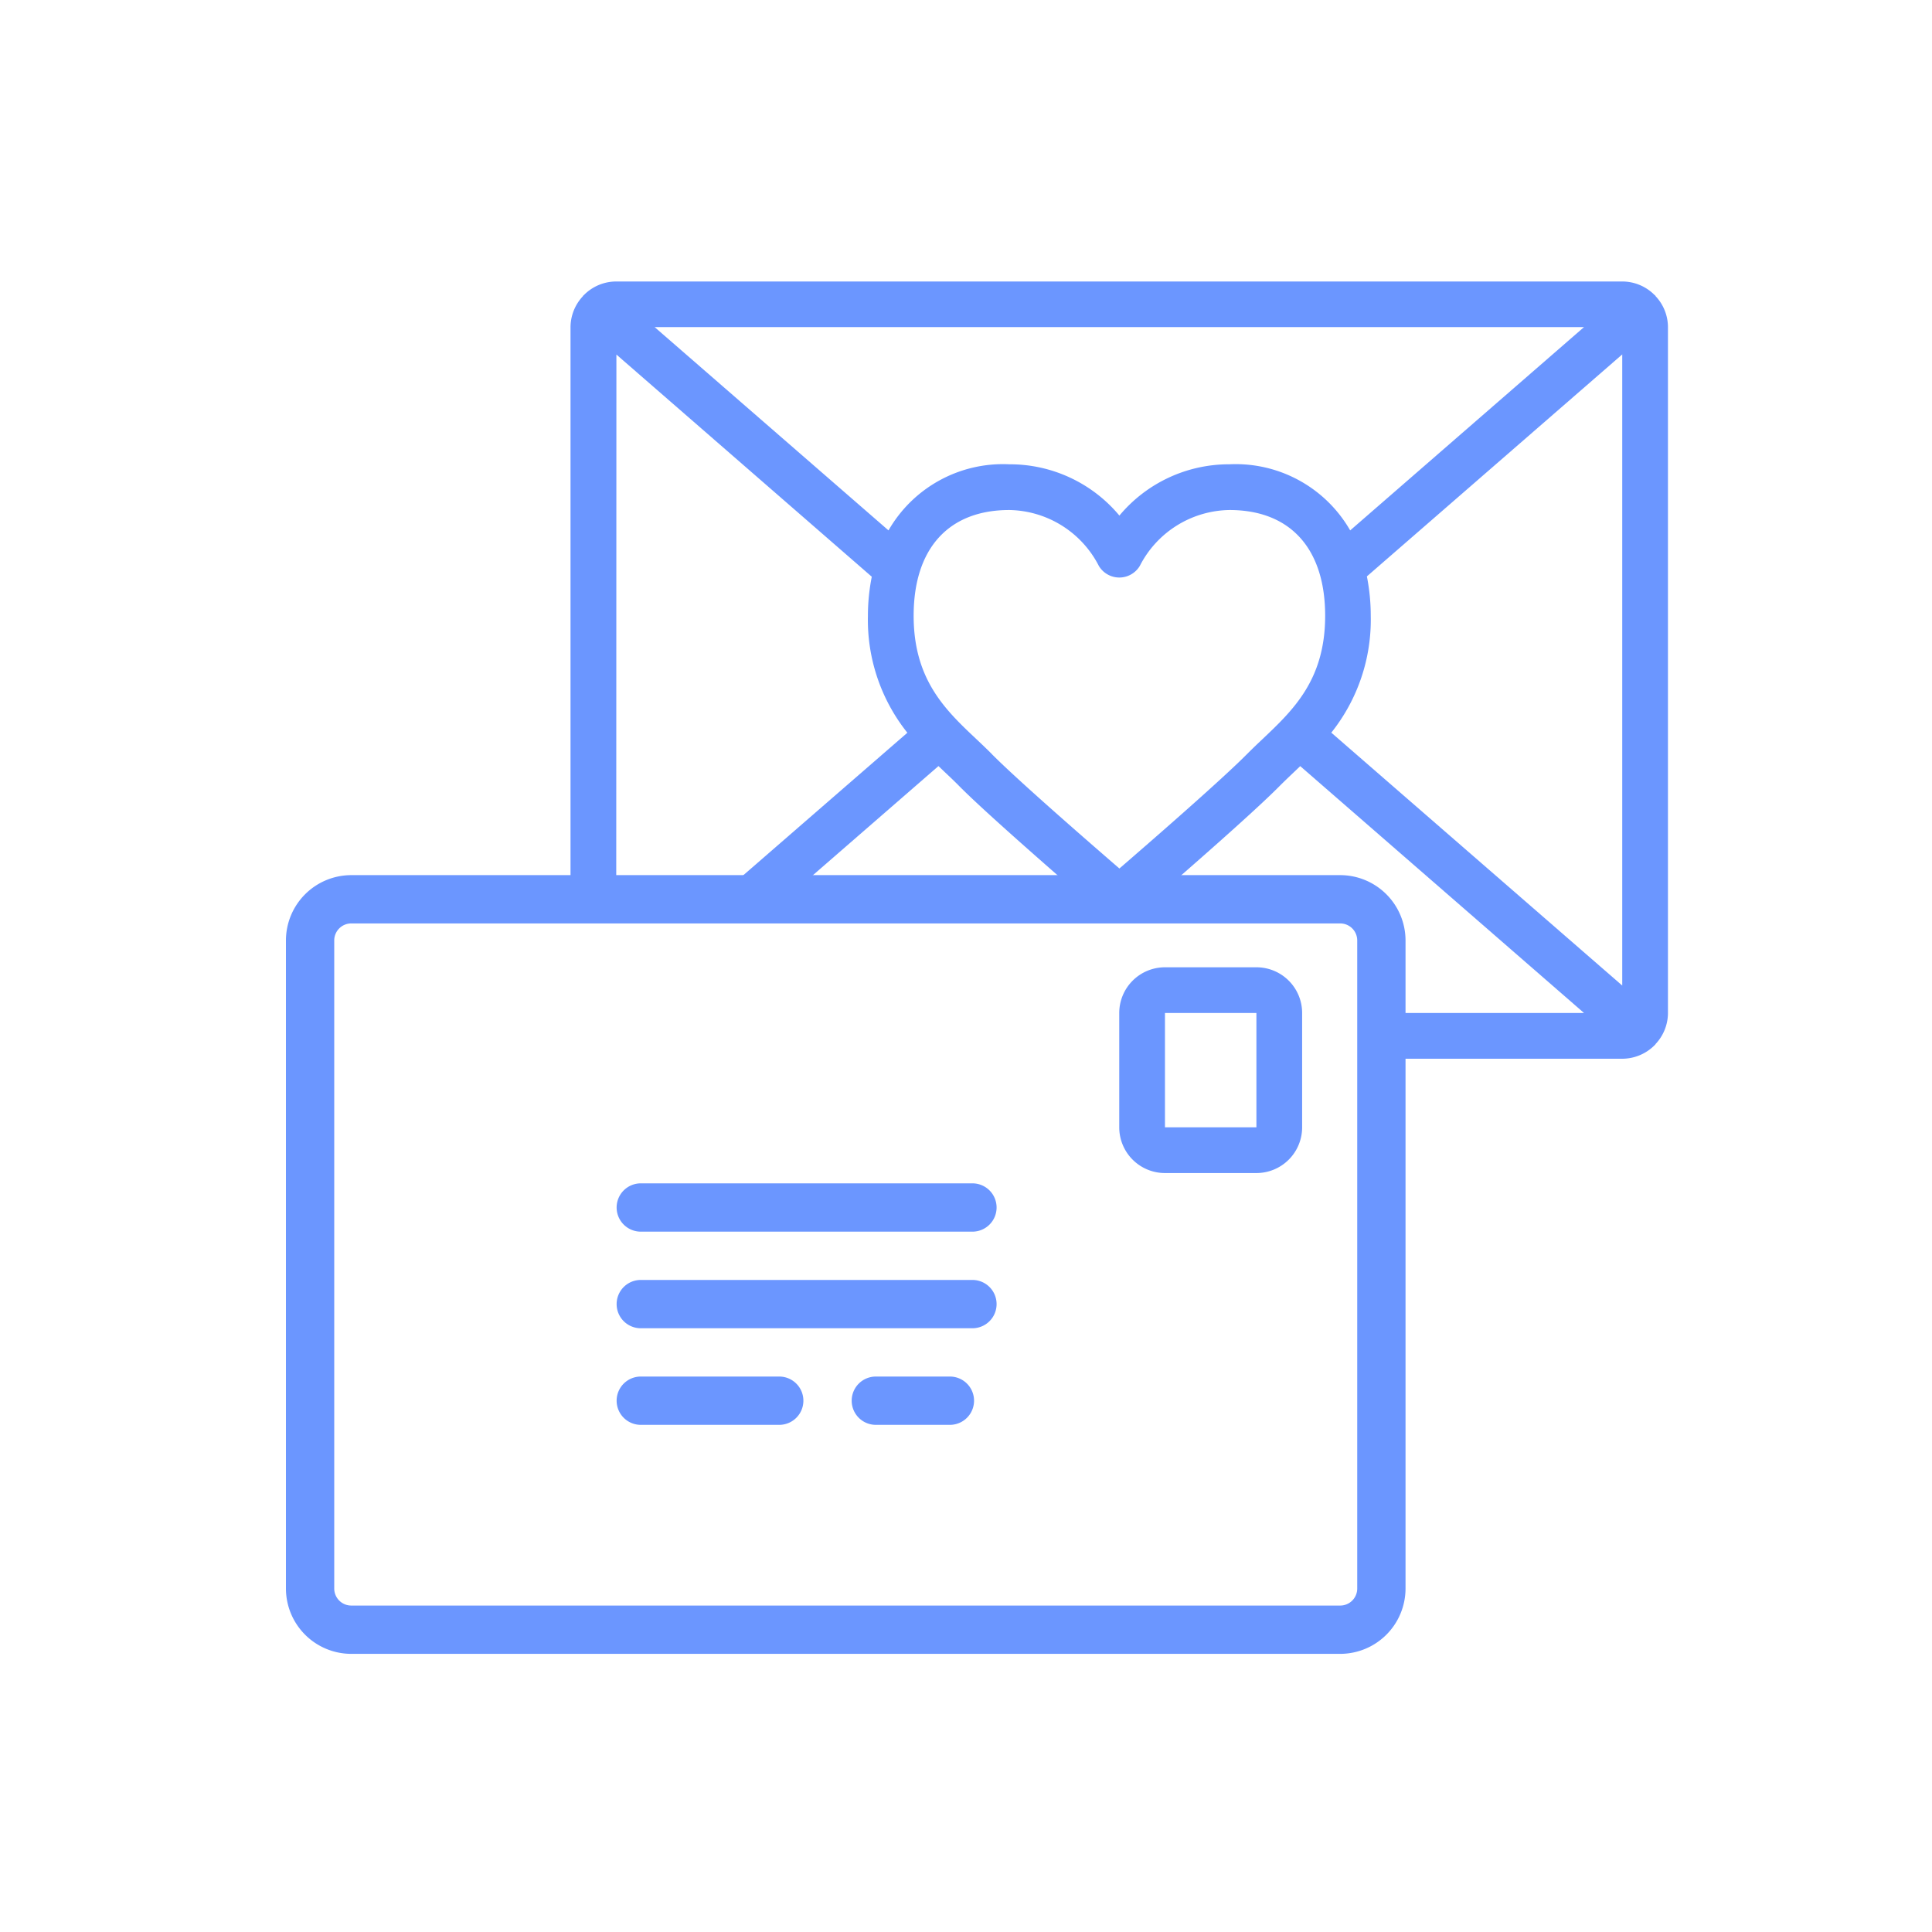 <svg id="Layer_1" data-name="Layer 1" xmlns="http://www.w3.org/2000/svg" viewBox="0 0 600 600"><title>invitations-secondary</title><g id="Page-1"><path d="M390.19,300.4h-28.4a14.2,14.2,0,0,0-14.2,14.2v35.5a14.2,14.2,0,0,0,14.2,14.2h28.4a14.2,14.2,0,0,0,14.2-14.2V314.6A14.19,14.19,0,0,0,390.19,300.4Zm0,49.7h-28.4V314.6h28.4Z" style="fill:#6b96ff"/><path d="M413.45,227.53a56.22,56.22,0,0,0,12.25-36.3A63.21,63.21,0,0,0,424.5,179l79.3-68.93v196Zm-122,10.38,2,1.91c1.55,1.46,3.05,2.88,4.45,4.31,6.18,6.24,20,18.46,30.71,27.84H252.26Zm16.54-3.77c-1.52-1.52-3.14-3.06-4.8-4.63-9.56-9-19.45-18.41-19.45-38.28,0-20.87,10.83-32.84,29.71-32.84a31.82,31.82,0,0,1,27.8,17.35,7.41,7.41,0,0,0,12.73,0,31.79,31.79,0,0,1,27.85-17.35c18.89,0,29.71,12,29.71,32.84,0,19.88-9.89,29.24-19.45,38.3-1.66,1.57-3.28,3.11-4.79,4.63-7.91,8-30,27.22-39.66,35.56-9.65-8.34-31.74-27.55-39.65-35.56Zm73.84-89.95a44.31,44.31,0,0,0-34.19,15.93,44.29,44.29,0,0,0-34.19-15.93,41,41,0,0,0-37.52,20.53l-72.62-63.13H491.92l-72.61,63.13A41,41,0,0,0,381.78,144.19Zm-190.4-34.08,79.31,69a62,62,0,0,0-1.2,12.15,56.16,56.16,0,0,0,12.25,36.3L230.62,272H191.38ZM366.64,272c10.74-9.38,24.53-21.6,30.71-27.85,1.42-1.42,2.9-2.84,4.45-4.31l2-1.91,88.14,76.67H433.06v14.2H503.8a14.2,14.2,0,0,0,10.11-4.26c0-.05.1-.07.14-.12s.07-.15.13-.22a14.09,14.09,0,0,0,3.82-9.6v-213A14.07,14.07,0,0,0,514.18,92c-.06-.07-.06-.16-.13-.22a.2.2,0,0,0-.15-.1,14.13,14.13,0,0,0-10.1-4.26H191.38a14.09,14.09,0,0,0-10.09,4.26s-.12.06-.16.12-.07.15-.13.22a14.14,14.14,0,0,0-3.82,9.6V272" style="fill:#6b96ff"/></g><path d="M295,442.5H272a7.5,7.5,0,0,1,0-15h23a7.5,7.5,0,0,1,0,15Z" style="fill:#6b96ff"/><path d="M242,442.5H199a7.5,7.5,0,0,1,0-15h43a7.5,7.5,0,0,1,0,15Z" style="fill:#6b96ff"/><path d="M416.22,513.62H109.08A20.31,20.31,0,0,1,88.8,493.34V292.06a20.31,20.31,0,0,1,20.28-20.28H416.22a20.31,20.31,0,0,1,20.28,20.28V493.34A20.31,20.31,0,0,1,416.22,513.62ZM109.08,286.78a5.29,5.29,0,0,0-5.28,5.28V493.34a5.29,5.29,0,0,0,5.28,5.28H416.22a5.29,5.29,0,0,0,5.28-5.28V292.06a5.29,5.29,0,0,0-5.28-5.28Z" style="fill:#6b96ff"/><path d="M302,412.5H199a7.5,7.5,0,0,1,0-15H302a7.5,7.5,0,0,1,0,15Z" style="fill:#6b96ff"/><path d="M302,382.5H199a7.5,7.5,0,0,1,0-15H302a7.5,7.5,0,0,1,0,15Z" style="fill:#6b96ff"/></svg>